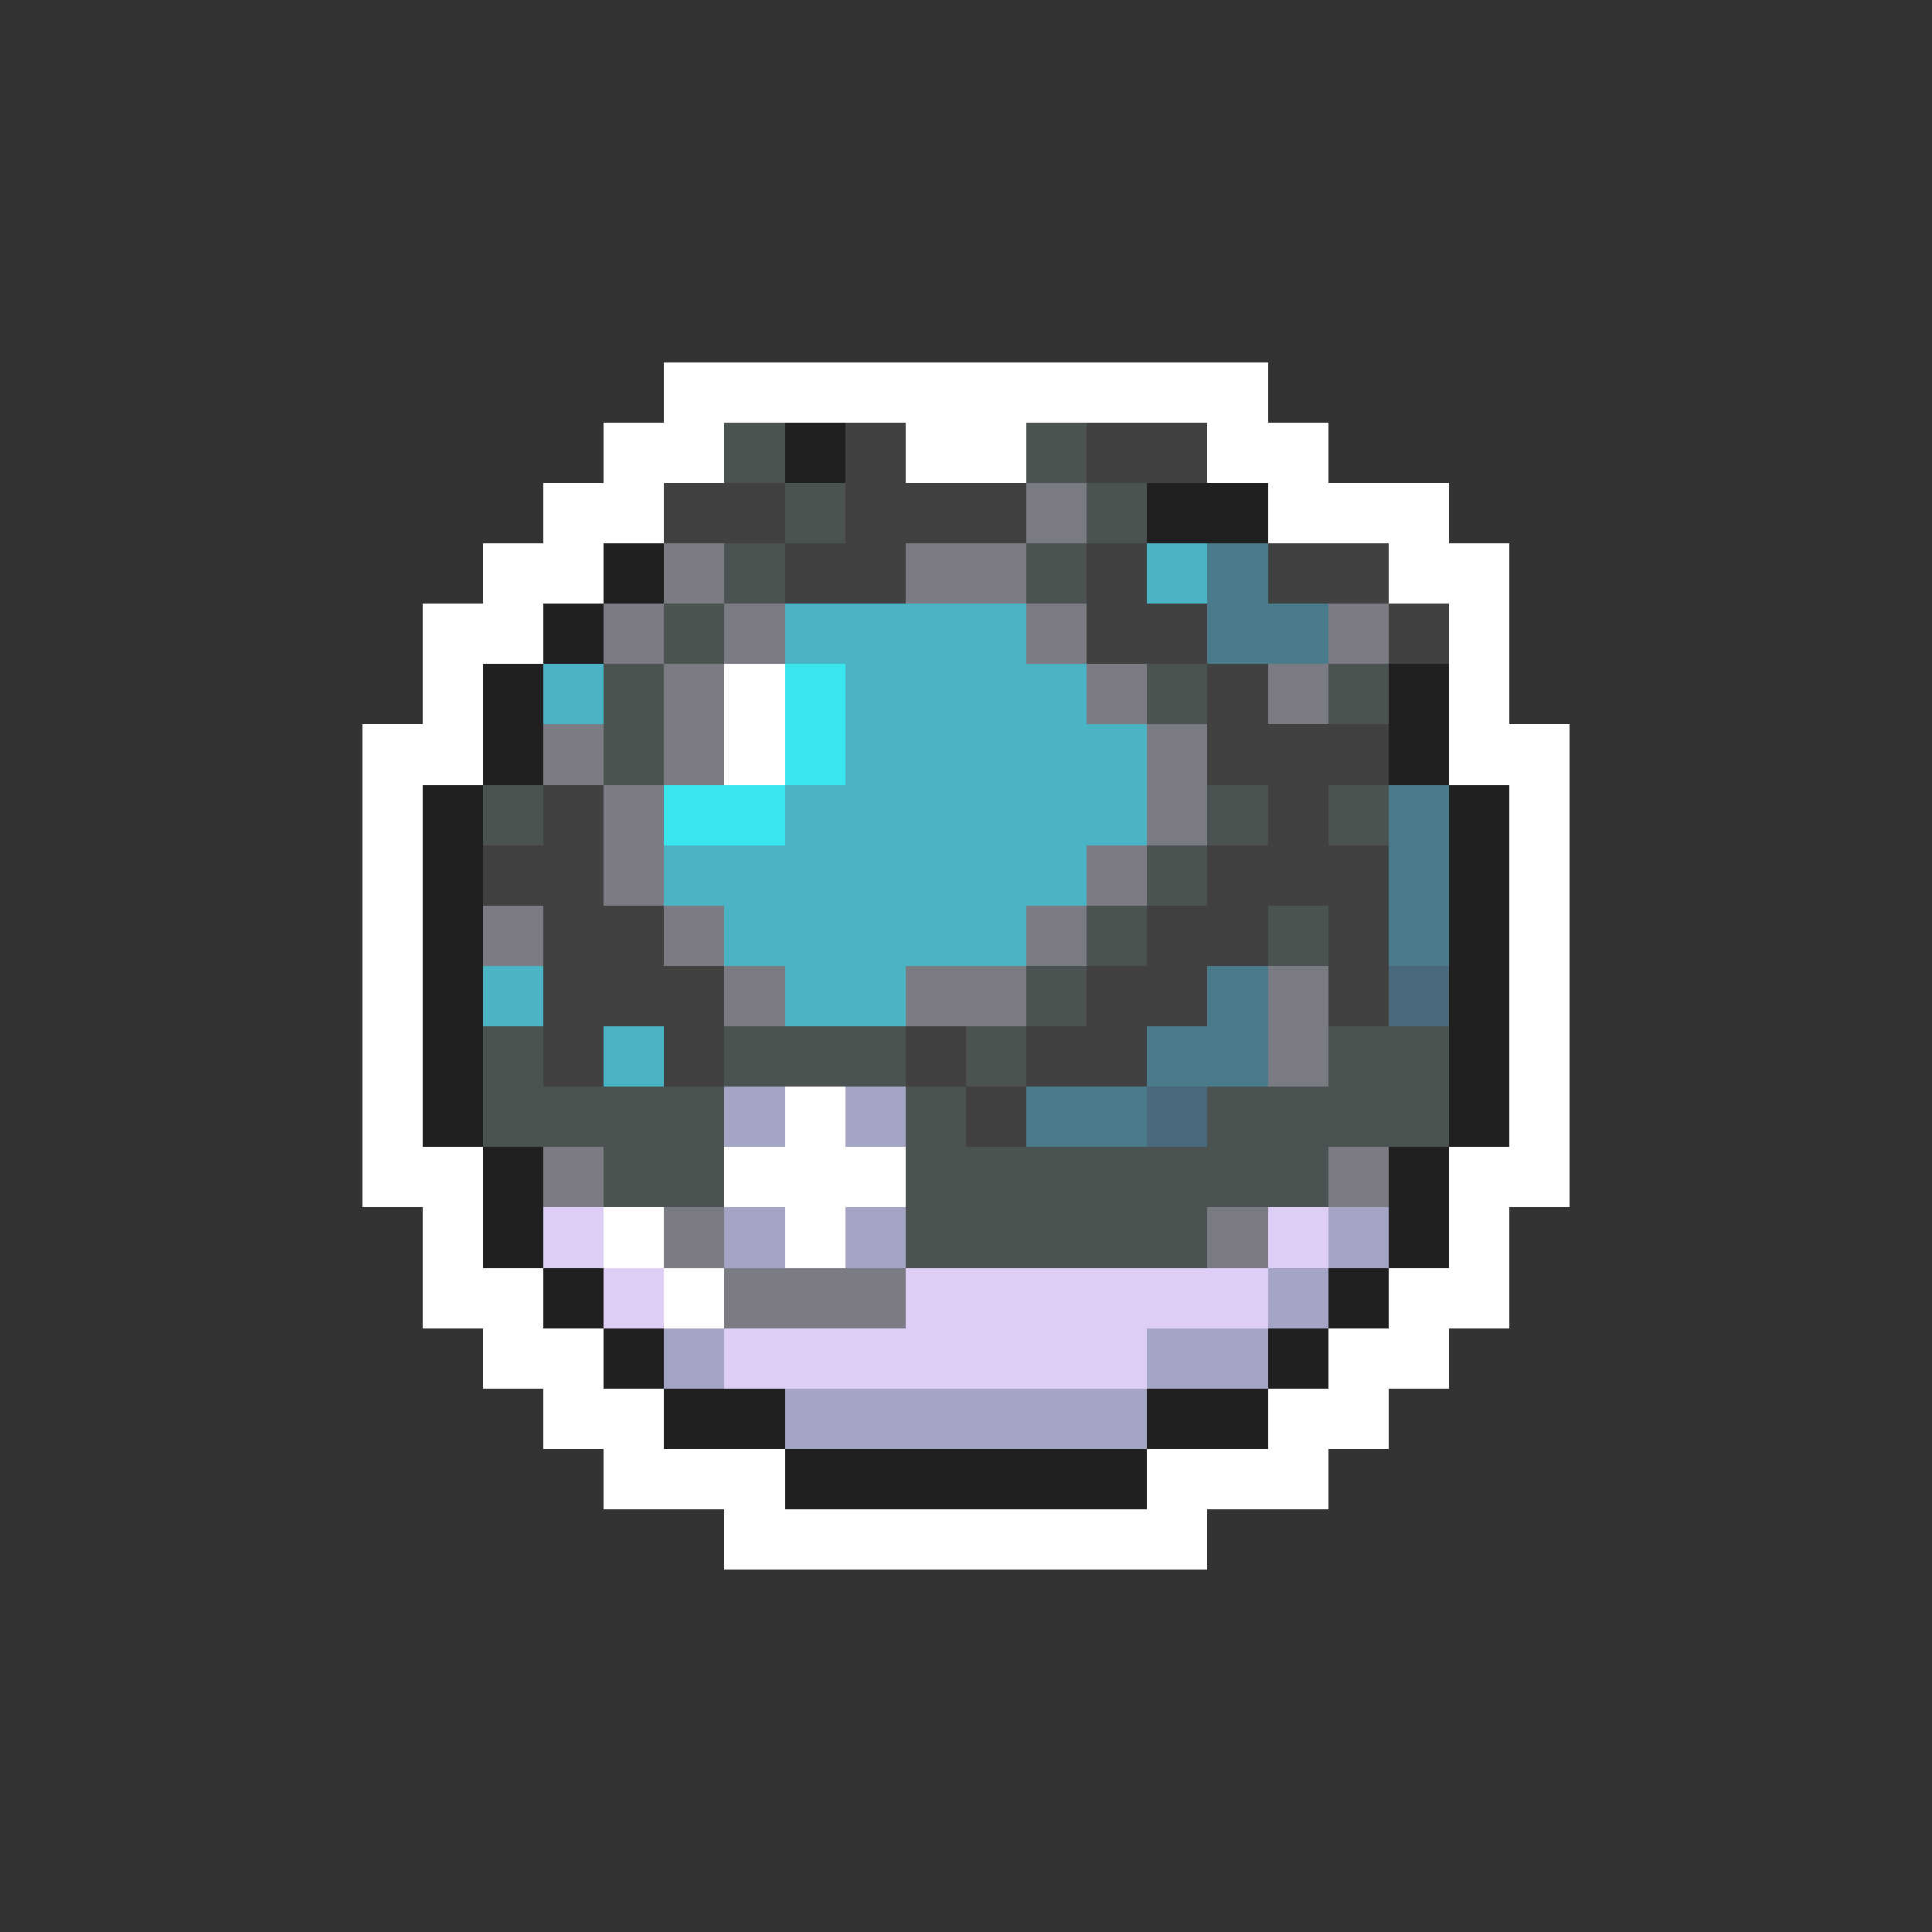 <svg xmlns="http://www.w3.org/2000/svg" viewBox="0 -0.5 32 32" shape-rendering="crispEdges">
<rect x="0" y="-0.5" width="32" height="32" fill="#333333" stroke="none"/>
<path stroke="#ffffff" d="M11 6h10M10 7h2M15 7h2M20 7h2M9 8h2M21 8h3M8 9h2M23 9h2M7 10h2M24 10h1M7 11h1M12 11h1M24 11h1M6 12h2M12 12h1M24 12h2M6 13h1M25 13h1M6 14h1M25 14h1M6 15h1M25 15h1M6 16h1M25 16h1M6 17h1M25 17h1M6 18h1M13 18h1M25 18h1M6 19h2M12 19h3M24 19h2M7 20h1M10 20h1M13 20h1M24 20h1M7 21h2M11 21h1M23 21h2M8 22h2M22 22h2M9 23h2M21 23h2M10 24h3M19 24h3M12 25h8" />
<path stroke="#4a5252" d="M12 7h1M17 7h1M13 8h1M18 8h1M12 9h1M17 9h1M11 10h1M10 11h1M19 11h1M22 11h1M10 12h1M8 13h1M20 13h1M22 13h1M19 14h1M18 15h1M21 15h1M17 16h1M8 17h1M12 17h3M16 17h1M22 17h2M8 18h4M15 18h1M20 18h4M10 19h2M15 19h7M15 20h5" />
<path stroke="#202020" d="M13 7h1M19 8h2M10 9h1M9 10h1M8 11h1M23 11h1M8 12h1M23 12h1M7 13h1M24 13h1M7 14h1M24 14h1M7 15h1M24 15h1M7 16h1M24 16h1M7 17h1M24 17h1M7 18h1M24 18h1M8 19h1M23 19h1M8 20h1M23 20h1M9 21h1M22 21h1M10 22h1M21 22h1M11 23h2M19 23h2M13 24h6" />
<path stroke="#414141" d="M14 7h1M18 7h2M11 8h2M14 8h3M13 9h2M18 9h1M21 9h2M18 10h2M23 10h1M20 11h1M20 12h3M9 13h1M21 13h1M8 14h2M20 14h3M9 15h2M19 15h2M22 15h1M9 16h3M18 16h2M22 16h1M9 17h1M11 17h1M15 17h1M17 17h2M16 18h1" />
<path stroke="#7b7b83" d="M17 8h1M11 9h1M15 9h2M10 10h1M12 10h1M17 10h1M22 10h1M11 11h1M18 11h1M21 11h1M9 12h1M11 12h1M19 12h1M10 13h1M19 13h1M10 14h1M18 14h1M8 15h1M11 15h1M17 15h1M12 16h1M15 16h2M21 16h1M21 17h1M9 19h1M22 19h1M11 20h1M20 20h1M12 21h3" />
<path stroke="#4ab4c5" d="M19 9h1M13 10h4M9 11h1M14 11h4M14 12h5M13 13h6M11 14h7M12 15h5M8 16h1M13 16h2M10 17h1" />
<path stroke="#4a7b8b" d="M20 9h1M20 10h2M23 13h1M23 14h1M23 15h1M20 16h1M19 17h2M17 18h2" />
<path stroke="#39e6ee" d="M13 11h1M13 12h1M11 13h2" />
<path stroke="#4a6a7b" d="M23 16h1M19 18h1" />
<path stroke="#a4a4c5" d="M12 18h1M14 18h1M12 20h1M14 20h1M22 20h1M21 21h1M11 22h1M19 22h2M13 23h6" />
<path stroke="#decdf6" d="M9 20h1M21 20h1M10 21h1M15 21h6M12 22h7" />
</svg>